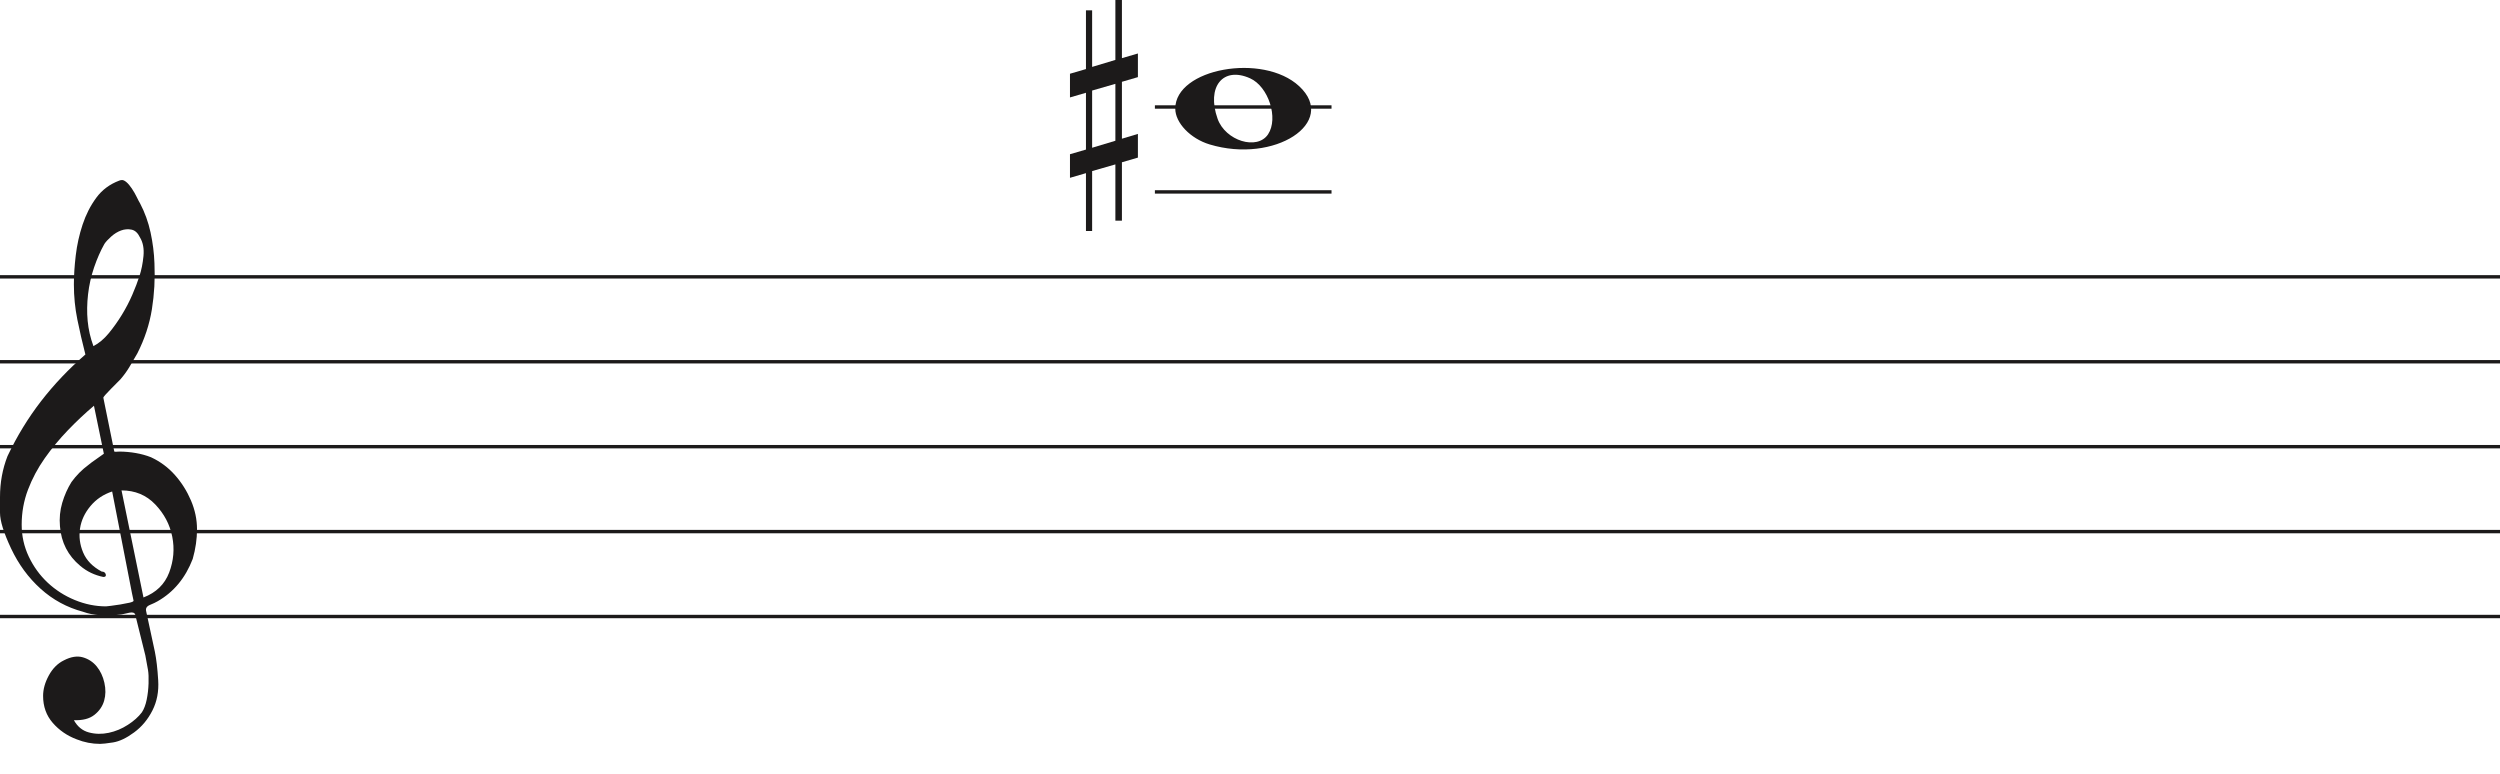 <svg width="736" height="228" viewBox="0 0 736 228" fill="none" xmlns="http://www.w3.org/2000/svg">
<path d="M356.097 42.514C350.453 40.805 346 36.161 346 31.984C346 20.16 371.813 15.481 382.473 25.372C394 36.069 375.188 48.295 356.097 42.514H356.097ZM373.315 39.544C376.455 34.829 373.453 25.486 368.013 23.048C360.025 19.467 355.129 25.569 358.456 34.959C360.757 41.453 370.119 44.343 373.315 39.544Z" fill="#1C1A1A"/>
<line x1="340" y1="56.5" x2="392" y2="56.5" stroke="#1C1A1A"/>
<line x1="340" y1="31.5" x2="392" y2="31.5" stroke="#1C1A1A"/>
<line y1="81.5" x2="736" y2="81.5" stroke="#1C1A1A"/>
<line y1="106.5" x2="736" y2="106.5" stroke="#1C1A1A"/>
<line y1="131.5" x2="736" y2="131.5" stroke="#1C1A1A"/>
<line y1="156.5" x2="736" y2="156.5" stroke="#1C1A1A"/>
<line y1="181.5" x2="736" y2="181.5" stroke="#1C1A1A"/>
<path d="M33.02 144.694C30.445 145.54 28.317 146.969 26.636 148.981C24.955 150.991 23.93 153.188 23.562 155.57C23.195 157.951 23.497 160.306 24.469 162.635C25.441 164.964 27.266 166.843 29.946 168.272C30.576 168.272 30.97 168.537 31.128 169.066C31.285 169.595 31.049 169.859 30.419 169.859C27.844 169.33 25.585 168.245 23.641 166.605C20.016 163.588 18.02 159.698 17.652 154.935C17.442 152.553 17.665 150.251 18.322 148.028C18.979 145.805 19.885 143.767 21.041 141.914C22.459 139.957 24.14 138.263 26.084 136.834C26.189 136.728 26.491 136.49 26.991 136.12C27.49 135.749 27.976 135.405 28.448 135.088C28.921 134.77 29.63 134.267 30.576 133.579L27.66 119.448C25.086 121.618 22.538 124.012 20.016 126.632C17.495 129.252 15.209 132.018 13.16 134.929C11.111 137.84 9.47 140.923 8.235 144.178C7 147.433 6.383 150.859 6.383 154.459C6.383 157.793 7.079 160.929 8.472 163.866C9.864 166.803 11.716 169.357 14.027 171.526C16.339 173.696 19.005 175.403 22.026 176.648C25.047 177.891 28.107 178.513 31.207 178.513C31.312 178.513 31.797 178.46 32.664 178.354C33.532 178.249 34.451 178.116 35.422 177.957C36.395 177.799 37.288 177.626 38.102 177.441C38.916 177.256 39.324 177.057 39.324 176.846L38.85 174.623C36.802 164.197 34.857 154.22 33.02 144.694ZM35.777 144.376L42.239 175.893C45.97 174.464 48.491 172.016 49.804 168.55C51.118 165.083 51.419 161.564 50.71 157.991C50.001 154.419 48.334 151.256 45.706 148.504C43.08 145.752 39.77 144.376 35.777 144.376ZM27.503 101.903C29.131 101.056 30.642 99.787 32.034 98.092C33.426 96.399 34.713 94.586 35.896 92.654C37.077 90.723 38.102 88.751 38.969 86.739C39.836 84.729 40.532 82.903 41.057 81.262C41.635 79.516 42.029 77.557 42.239 75.387C42.449 73.217 42.108 71.392 41.215 69.909C40.585 68.587 39.757 67.819 38.733 67.607C37.708 67.396 36.683 67.475 35.659 67.846C34.635 68.216 33.663 68.811 32.743 69.632C31.824 70.452 31.154 71.18 30.734 71.815C29.578 73.879 28.566 76.181 27.7 78.722C26.833 81.262 26.242 83.895 25.927 86.621C25.611 89.346 25.572 91.966 25.808 94.481C26.045 96.994 26.61 99.469 27.503 101.903ZM25.139 104.364C24.245 100.872 23.457 97.444 22.774 94.083C22.091 90.723 21.75 87.269 21.75 83.723C21.75 81.13 21.934 78.285 22.302 75.189C22.669 72.093 23.339 69.076 24.311 66.138C25.283 63.201 26.623 60.568 28.33 58.24C30.038 55.91 32.309 54.217 35.147 53.158C35.409 53.053 35.672 53 35.934 53C36.302 53 36.736 53.211 37.235 53.635C37.734 54.058 38.26 54.68 38.811 55.501C39.362 56.321 39.849 57.168 40.269 58.041C40.689 58.914 41.004 59.51 41.215 59.828C42.633 62.527 43.67 65.398 44.328 68.441C44.984 71.484 45.365 74.514 45.471 77.53C45.68 82.083 45.431 86.581 44.722 91.027C44.013 95.472 42.581 99.813 40.426 104.046C39.691 105.317 38.943 106.6 38.181 107.897C37.419 109.194 36.513 110.45 35.462 111.667C35.252 111.88 34.871 112.264 34.319 112.819C33.767 113.375 33.203 113.944 32.625 114.526C32.047 115.108 31.535 115.651 31.088 116.153C30.642 116.656 30.419 116.96 30.419 117.066L33.649 132.944C33.67 133.048 35.265 132.944 35.265 132.944C38.348 132.983 41.612 133.486 44.446 134.611C47.178 135.881 49.529 137.628 51.499 139.851C53.469 142.074 55.044 144.574 56.227 147.353C57.409 150.132 58 152.95 58 155.808C58 158.665 57.579 161.577 56.739 164.54C54.585 170.151 51.144 174.305 46.416 177.004C45.89 177.322 45.141 177.68 44.17 178.076C43.198 178.473 42.817 179.095 43.027 179.942C44.288 185.708 45.141 189.676 45.589 191.85C46.035 194.024 46.364 196.829 46.573 200.265C46.783 203.551 46.218 206.507 44.879 209.152C43.539 211.807 41.74 213.961 39.481 215.624C37.222 217.297 35.16 218.269 33.295 218.569C31.429 218.86 30.155 219 29.473 219C27.109 219 24.797 218.549 22.538 217.648C19.754 216.596 17.416 214.983 15.524 212.809C13.633 210.635 12.688 207.99 12.688 204.874C12.688 202.91 13.252 200.897 14.382 198.833C15.511 196.769 16.995 195.286 18.834 194.395C20.883 193.333 22.735 193.042 24.39 193.513C26.045 193.994 27.411 194.895 28.488 196.218C29.565 197.54 30.314 199.143 30.734 201.017C31.154 202.9 31.128 204.653 30.655 206.297C30.182 207.94 29.224 209.332 27.779 210.464C26.334 211.606 24.324 212.117 21.75 212.017C22.801 213.921 24.272 215.123 26.163 215.624C28.054 216.135 29.998 216.165 31.994 215.744C33.991 215.323 35.869 214.542 37.629 213.4C39.389 212.268 40.769 211.035 41.766 209.713C42.397 208.761 42.87 207.519 43.185 205.986C43.5 204.443 43.684 202.85 43.736 201.177C43.789 199.514 43.736 198.212 43.579 197.29C43.421 196.358 43.158 194.915 42.79 192.962C41.215 186.56 40.217 182.533 39.796 180.89C39.586 180.366 39.021 180.193 38.102 180.379C37.182 180.564 36.408 180.736 35.777 180.89C31.259 181.481 27.477 181.21 24.429 180.101C19.701 178.831 15.538 176.568 11.939 173.313C8.34 170.058 5.451 166.115 3.27 161.484C1.09 156.853 0 153.334 0 150.925C0 148.518 0 146.996 0 146.361C0 142.074 0.736 138.051 2.207 134.293C4.991 128.418 8.288 123.02 12.097 118.098C15.905 113.176 20.253 108.598 25.139 104.364Z" fill="#1C1A1A"/>
<path d="M321.523 43.501V26.659L328.368 24.682V41.438L321.523 43.501ZM335 39.426L330.294 40.837V24.081L335 22.706V15.746L330.294 17.12V0H328.368V17.64L321.523 19.698V3.05H319.706V20.332L315 21.71V28.685L319.706 27.31V44.034L315 45.405V52.351L319.706 50.976V68H321.523V50.368L328.368 48.398V64.96H330.294V47.775L335 46.397V39.426Z" fill="#1C1A1A"/>
</svg>
